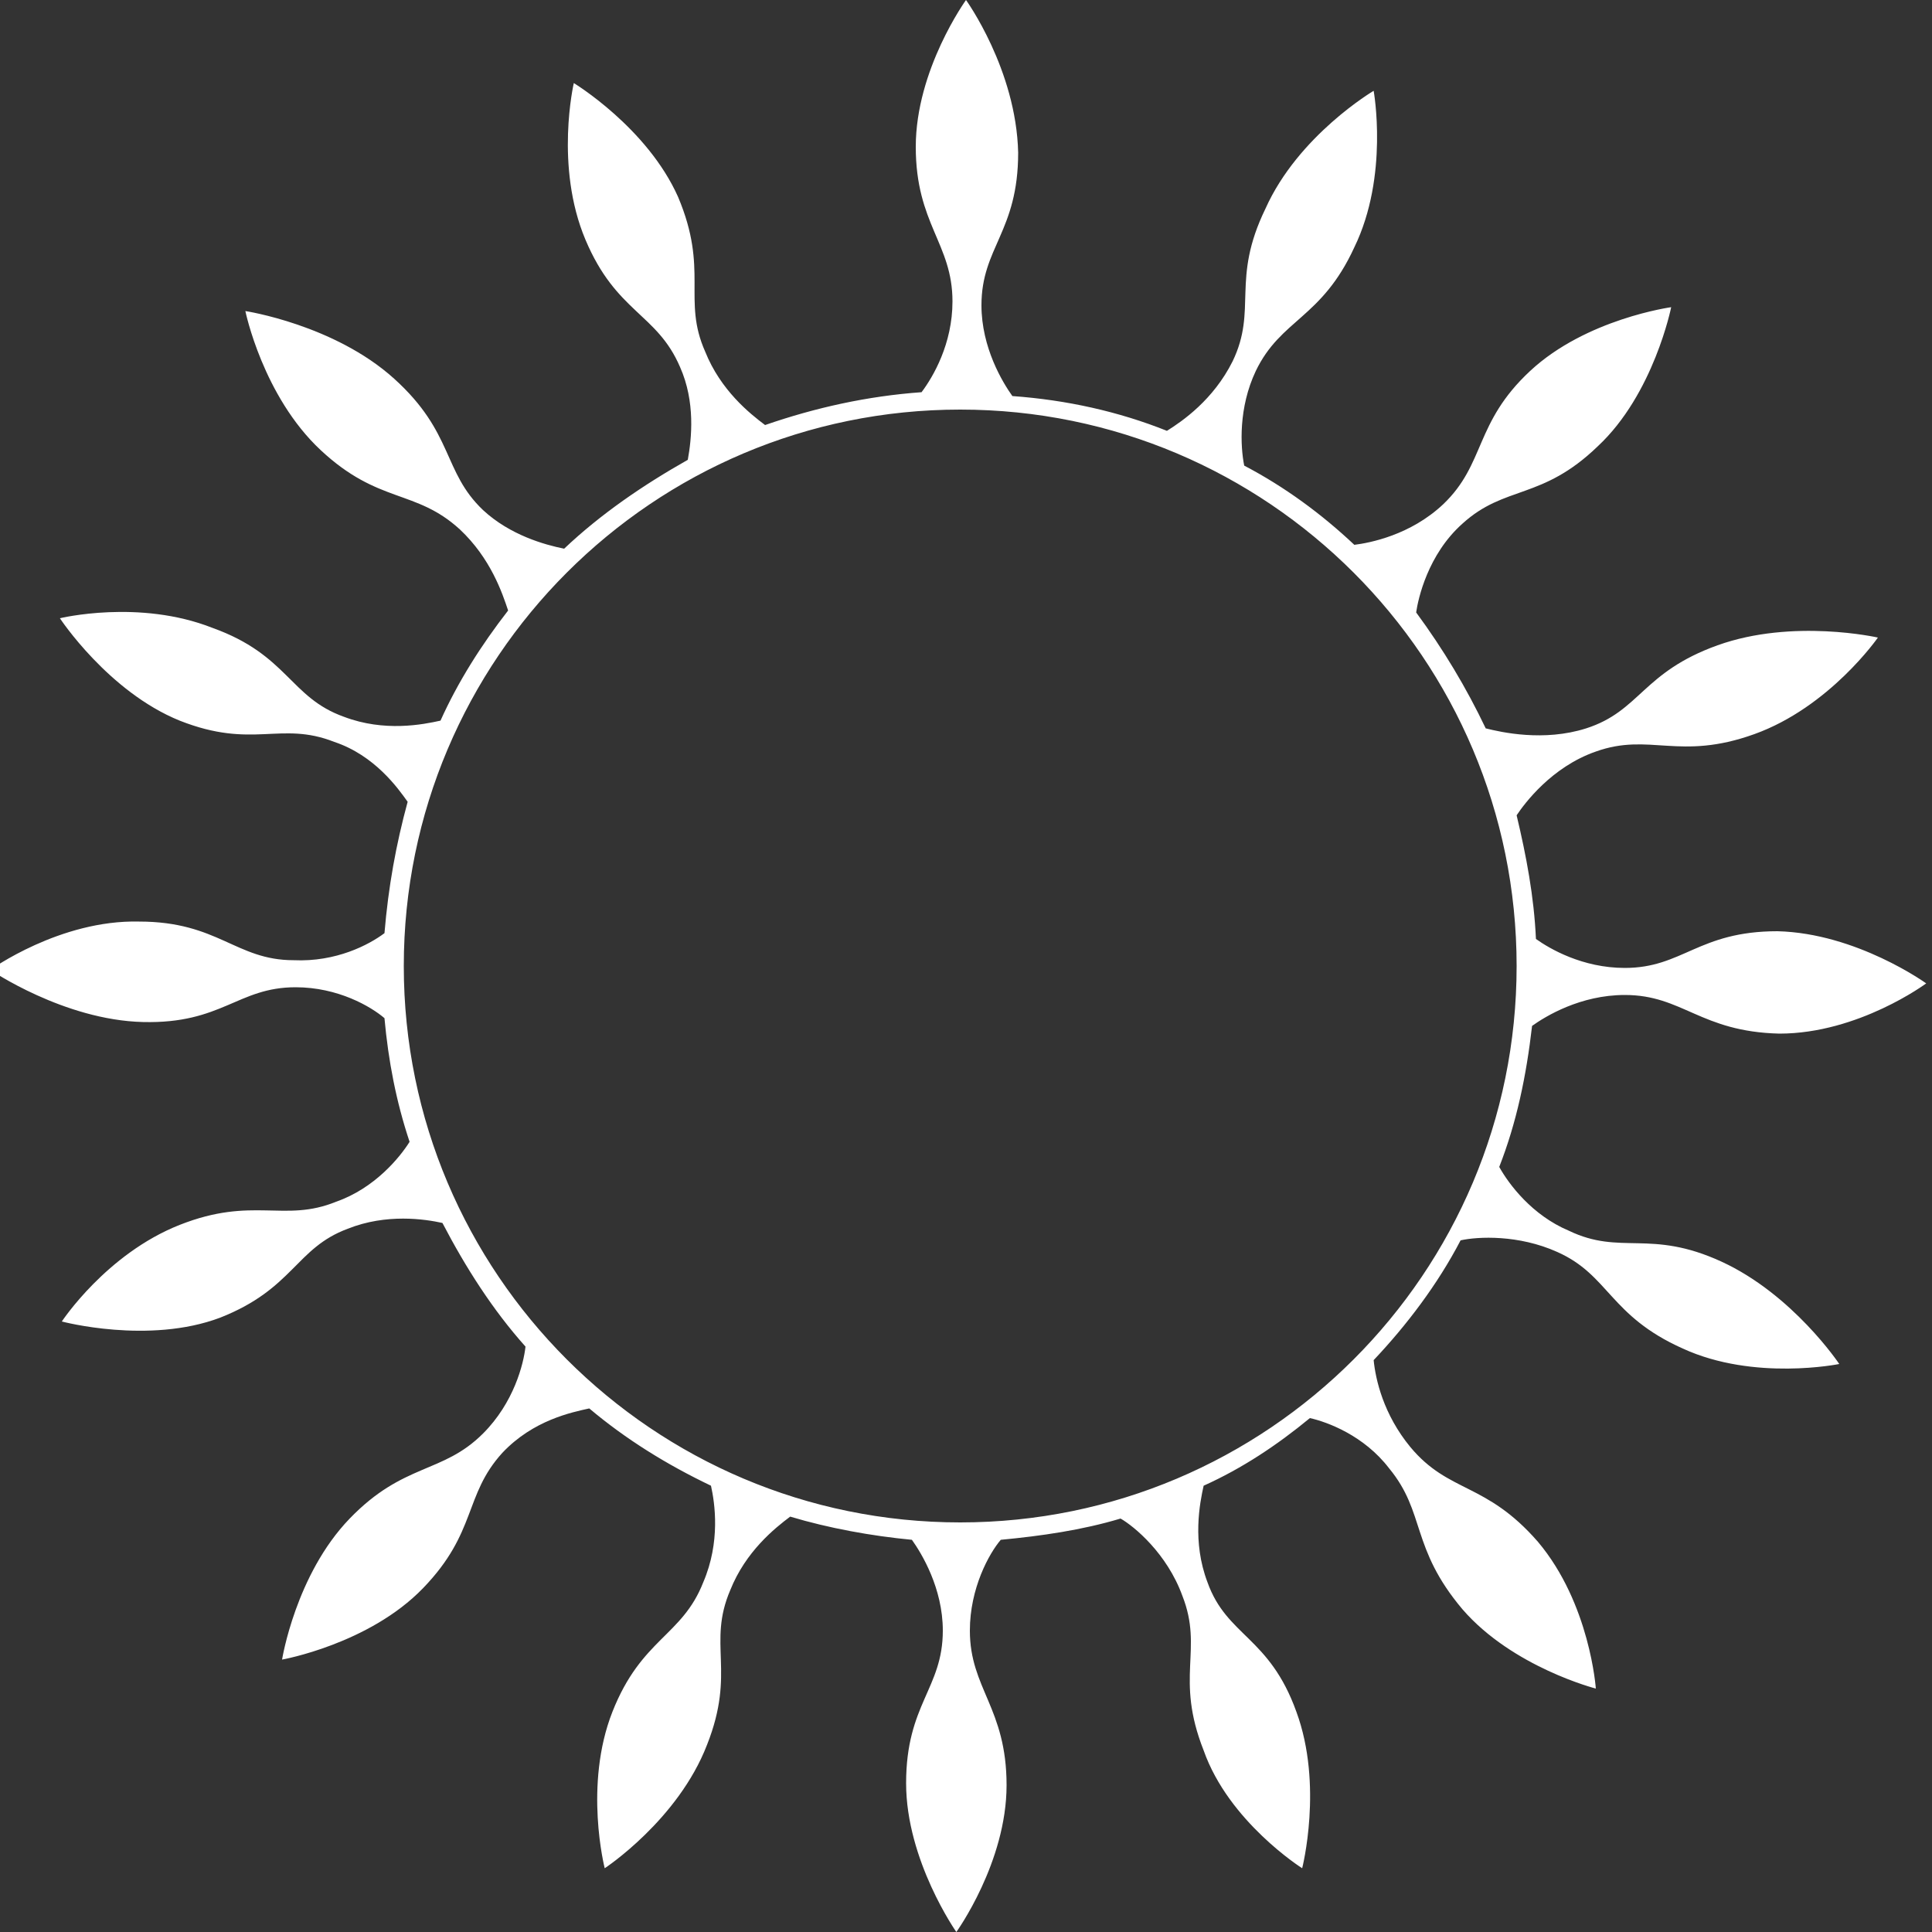<?xml version="1.0" encoding="utf-8"?>
<!-- Generator: Adobe Illustrator 23.0.6, SVG Export Plug-In . SVG Version: 6.00 Build 0)  -->
<svg version="1.1" id="Layer_1" xmlns="http://www.w3.org/2000/svg" xmlns:xlink="http://www.w3.org/1999/xlink" x="0px" y="0px"
	 viewBox="0 0 100 100" style="enable-background:new 0 0 100 100;" xml:space="preserve">
<rect x="0" y="0" width="100" height="100" fill="#333333" stroke="none"/>
<style type="text/css">
	.st0{fill:#FFFFFF;}
</style>
<path class="st0" d="M89.1,65.3c-3.7-1.7-5.2-0.3-7.9-1.6c-1.9-0.8-3.1-2.4-3.6-3.3c0.9-2.3,1.4-4.7,1.7-7.3
	c0.7-0.5,2.5-1.6,4.8-1.6c3,0,3.9,1.9,8,2c4.1,0,7.6-2.6,7.6-2.6s-3.6-2.6-7.7-2.7c-4.1,0-4.9,1.9-7.9,1.9c-2.2,0-3.9-1-4.6-1.5
	c-0.1-2.2-0.5-4.3-1-6.4c0.4-0.6,1.8-2.5,4.1-3.3c2.8-1,4.3,0.5,8.2-0.9c3.9-1.4,6.4-5,6.4-5s-4.4-1-8.3,0.4c-3.9,1.4-4,3.4-6.8,4.3
	c-2.2,0.7-4.4,0.2-5.2,0c-1-2.1-2.2-4.1-3.6-6c0.1-0.7,0.6-3,2.4-4.6c2.2-2,4.1-1.2,7-4c2.9-2.7,3.8-7.2,3.8-7.2s-4.4,0.6-7.3,3.3
	c-2.9,2.7-2.3,4.8-4.5,6.9c-1.7,1.6-3.8,2-4.6,2.1c-1.7-1.6-3.6-3-5.7-4.1c-0.2-1-0.3-3,0.6-4.9c1.3-2.7,3.4-2.7,5.1-6.4
	c1.8-3.7,1-8.1,1-8.1s-3.9,2.3-5.6,6.1c-1.8,3.7-0.4,5.2-1.7,7.9c-1,2-2.6,3.1-3.4,3.6c-2.5-1-5.2-1.6-8-1.8
	c-0.5-0.7-1.6-2.5-1.6-4.7c0-3,1.9-3.8,1.9-7.9C52.6,3.6,50,0,50,0s-2.6,3.6-2.6,7.6s1.9,5,1.9,8c0,2.2-1,3.9-1.6,4.7
	c-2.8,0.2-5.5,0.8-8.1,1.7c-0.8-0.6-2.3-1.8-3.1-3.8c-1.2-2.7,0.2-4.2-1.4-8c-1.6-3.6-5.4-5.9-5.4-5.9s-1,4.3,0.6,8.1
	c1.6,3.8,3.7,3.8,4.9,6.6c0.8,1.8,0.6,3.7,0.4,4.8c-2.3,1.3-4.5,2.8-6.4,4.6c-1-0.2-2.8-0.7-4.2-2c-2.1-2-1.5-4-4.6-6.8
	c-3.1-2.8-7.7-3.5-7.7-3.5s0.9,4.4,3.9,7.2s4.9,2,7.2,4.1c1.6,1.5,2.2,3.3,2.5,4.2c-1.4,1.8-2.6,3.7-3.5,5.7c-0.9,0.2-2.9,0.6-5-0.2
	c-2.8-1-2.9-3.2-6.8-4.6C7.2,31,3.1,32,3.1,32s2.5,3.8,6.2,5.3c3.8,1.5,5.2,0,8,1.1c2.1,0.7,3.3,2.4,3.8,3.1c-0.6,2.2-1,4.4-1.2,6.8
	c-0.8,0.6-2.5,1.5-4.7,1.4c-3,0-3.9-2-8-2c-4.1-0.1-7.7,2.5-7.7,2.5s3.8,2.6,7.9,2.7c4.1,0.1,4.9-1.8,7.9-1.8c2.2,0,3.9,1,4.6,1.6
	c0.2,2.2,0.6,4.3,1.3,6.4c-0.5,0.8-1.8,2.4-3.8,3.1c-2.7,1.1-4.3-0.3-8.1,1.2c-3.8,1.5-6.1,5-6.1,5s4.5,1.2,8.2-0.2
	c3.8-1.5,3.9-3.6,6.6-4.6c2-0.8,4-0.5,4.9-0.3c1.2,2.3,2.6,4.5,4.3,6.4c-0.1,0.9-0.6,2.9-2.2,4.5c-2.1,2.1-4.1,1.5-6.9,4.4
	c-2.8,2.9-3.5,7.3-3.5,7.3s4.5-0.8,7.3-3.7c2.8-2.9,2.1-4.8,4.1-7c1.6-1.7,3.6-2.1,4.5-2.3c1.9,1.6,4,2.9,6.3,4
	c0.2,0.9,0.5,2.9-0.4,5c-1.1,2.8-3.2,2.9-4.7,6.7c-1.5,3.8-0.4,8.1-0.4,8.1s3.8-2.5,5.3-6.4c1.5-3.8,0-5.2,1.2-8
	c0.8-2,2.3-3.2,3.1-3.8c2,0.6,4.2,1,6.3,1.2c0.5,0.7,1.6,2.5,1.6,4.7c0,3-1.9,3.8-1.9,7.9c0,4,2.6,7.7,2.6,7.7s2.6-3.6,2.6-7.6
	s-1.9-5-1.9-8c0-2.2,1-4,1.6-4.7c2.1-0.2,4.2-0.5,6.2-1.1c0.7,0.4,2.4,1.8,3.2,4c1.1,2.8-0.4,4.2,1.1,8c1.3,3.7,5.1,6.1,5.1,6.1
	s1.1-4.3-0.3-8.1c-1.4-3.9-3.6-3.9-4.6-6.7c-0.8-2.1-0.4-4.1-0.2-5c2-0.9,3.8-2.1,5.5-3.5c0.9,0.2,2.8,0.9,4.1,2.6
	c1.9,2.3,1.1,4.1,3.8,7.3c2.6,3,6.9,4.1,6.9,4.1s-0.3-4.4-3-7.6c-2.7-3.1-4.6-2.5-6.6-4.9c-1.4-1.7-1.8-3.5-1.9-4.5
	c1.7-1.8,3.3-3.9,4.5-6.2c0.9-0.2,3-0.3,5,0.6c2.7,1.2,2.7,3.3,6.5,5c3.7,1.7,8.1,0.8,8.1,0.8S92.8,67,89.1,65.3z M49.7,21.2
	c15.9,0,28.8,12.9,28.8,28.8c0,15.9-12.9,28.8-28.8,28.8c-15.9,0-28.8-12.9-28.8-28.8C20.9,34.1,33.8,21.2,49.7,21.2z"/>
</svg>
